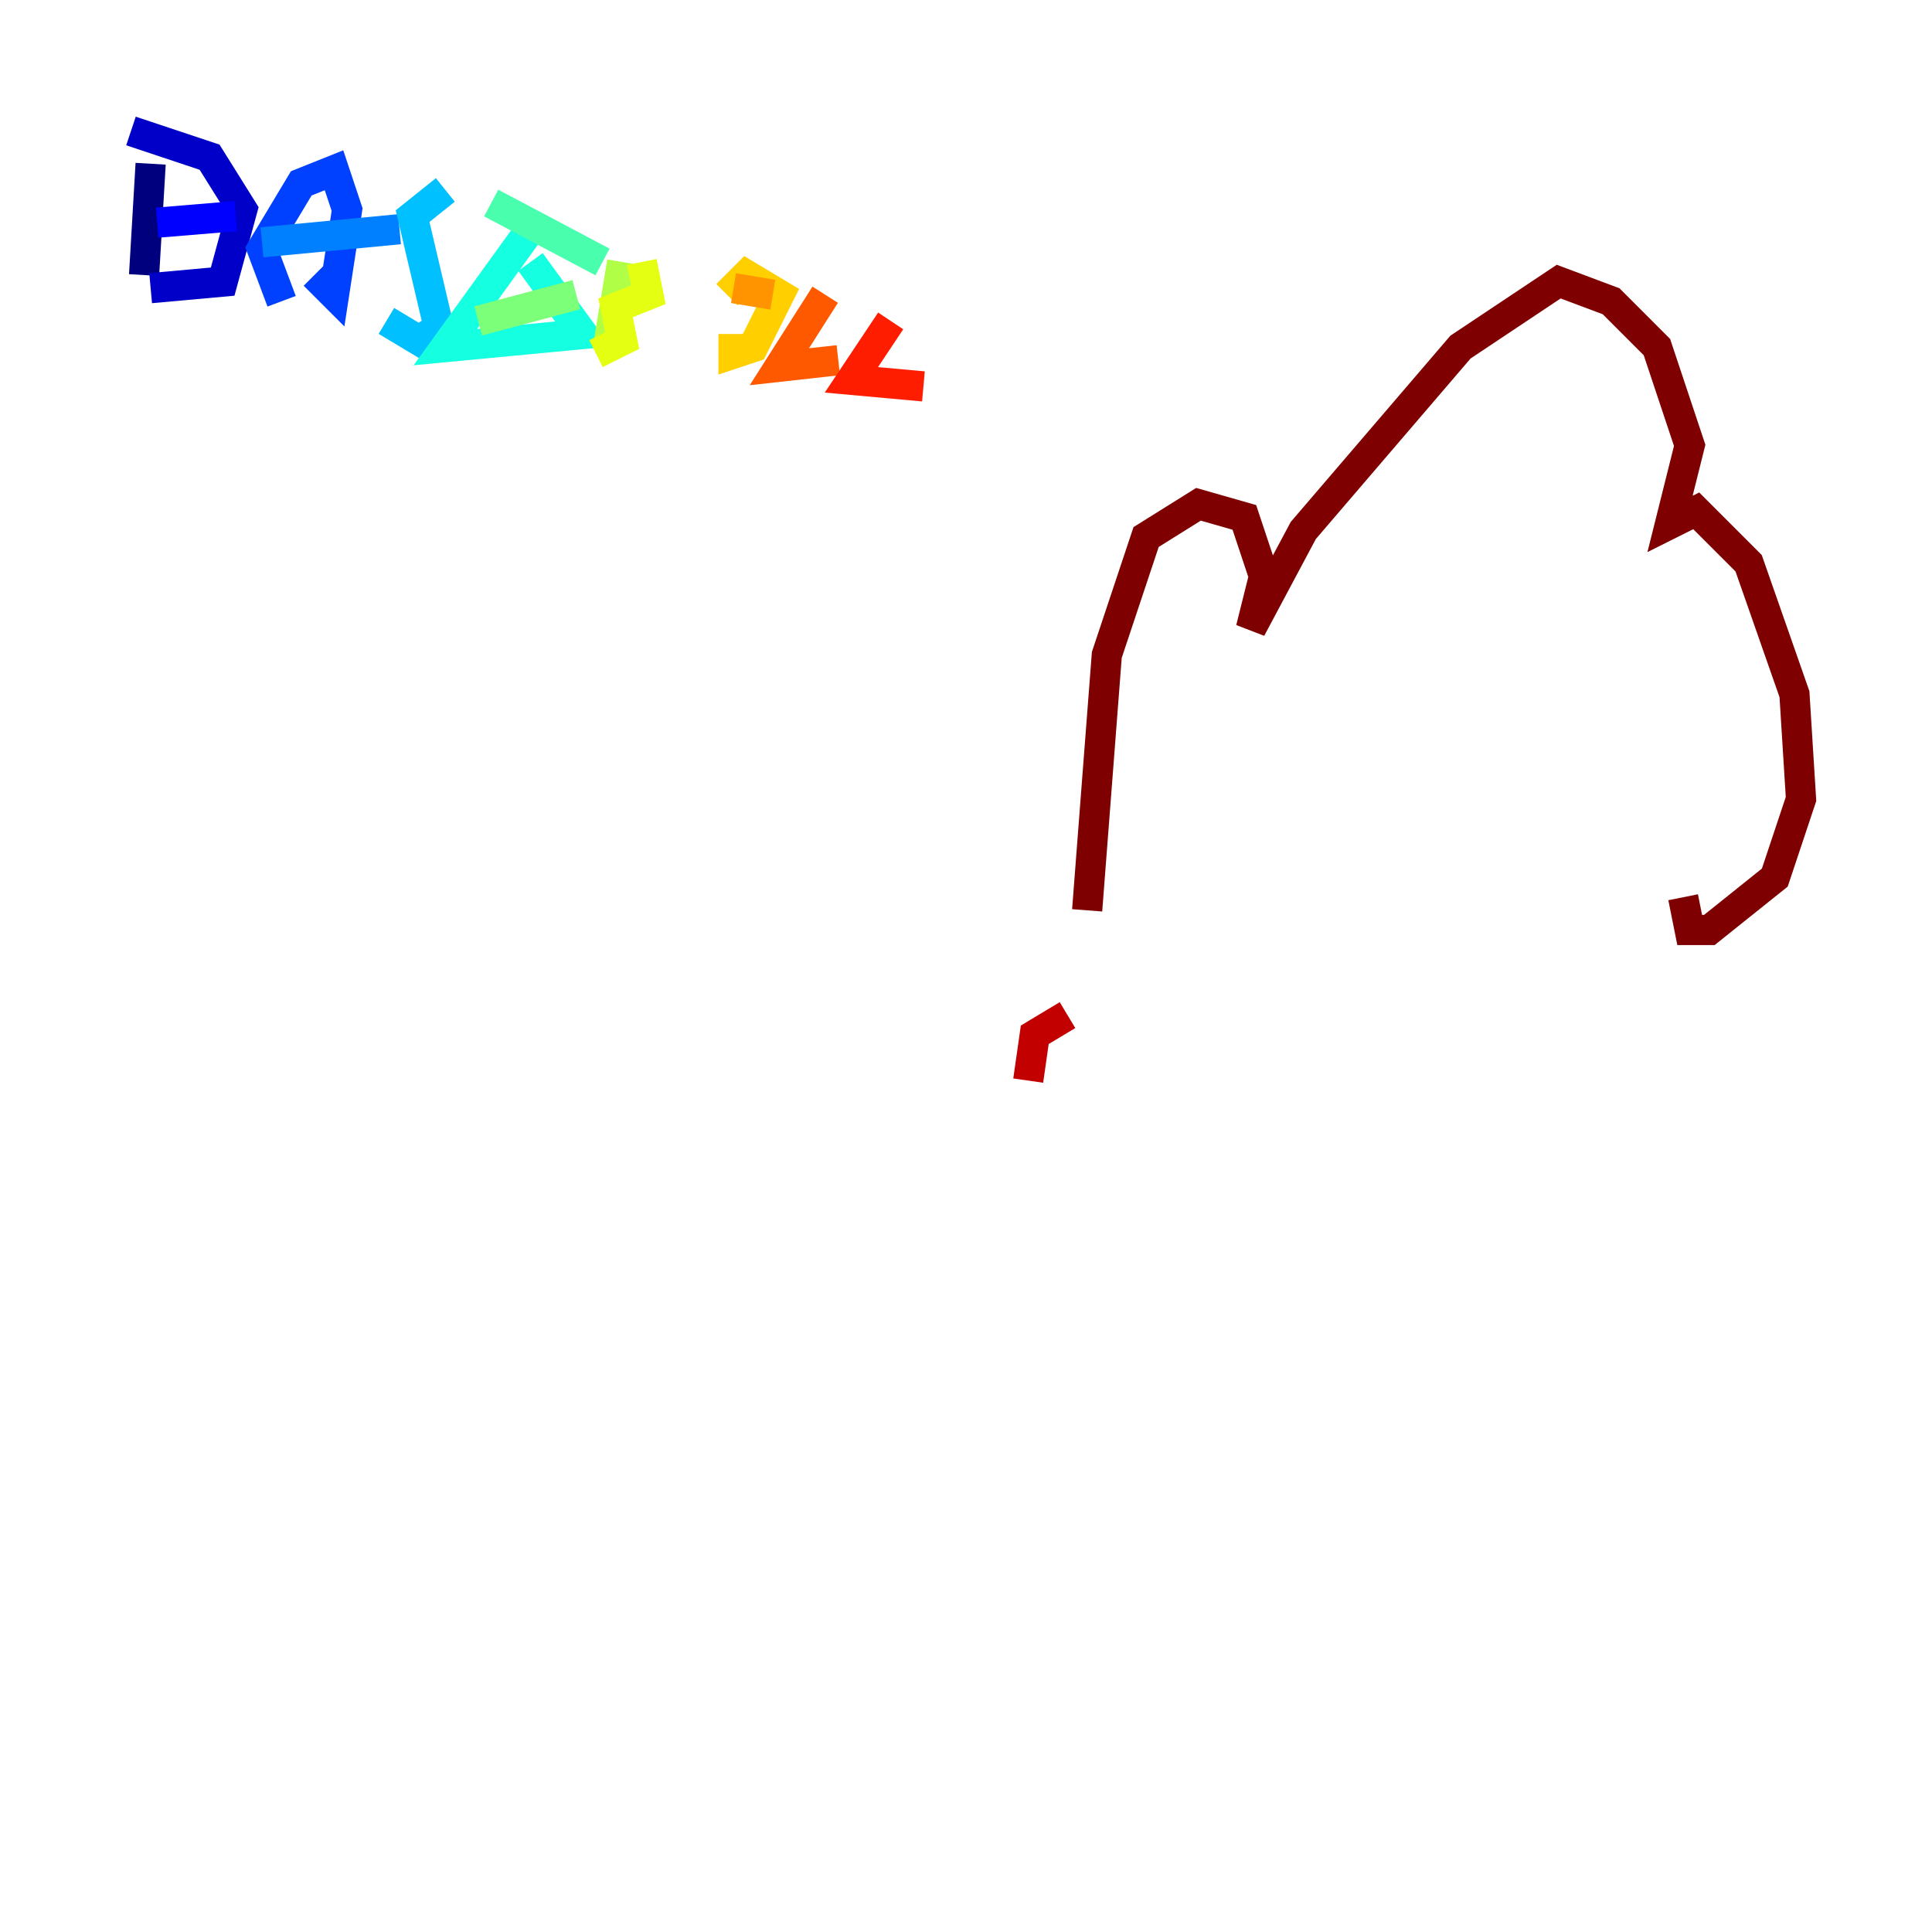 <?xml version="1.0" encoding="utf-8" ?>
<svg baseProfile="tiny" height="128" version="1.2" viewBox="0,0,128,128" width="128" xmlns="http://www.w3.org/2000/svg" xmlns:ev="http://www.w3.org/2001/xml-events" xmlns:xlink="http://www.w3.org/1999/xlink"><defs /><polyline fill="none" points="9.98,10.848 9.546,18.224" stroke="#00007f" stroke-width="2" /><polyline fill="none" points="8.678,8.678 13.885,10.414 16.054,13.885 14.752,18.658 9.98,19.091" stroke="#0000c8" stroke-width="2" /><polyline fill="none" points="10.414,14.752 15.62,14.319" stroke="#0000ff" stroke-width="2" /><polyline fill="none" points="18.658,19.959 17.356,16.488 19.959,12.149 22.129,11.281 22.997,13.885 22.129,19.525 20.827,18.224" stroke="#0040ff" stroke-width="2" /><polyline fill="none" points="17.356,16.054 26.468,15.186" stroke="#0080ff" stroke-width="2" /><polyline fill="none" points="29.505,12.583 27.336,14.319 29.071,21.695 27.77,22.563 25.6,21.261" stroke="#00c0ff" stroke-width="2" /><polyline fill="none" points="35.146,15.186 29.505,22.997 38.617,22.129 35.146,17.356" stroke="#15ffe1" stroke-width="2" /><polyline fill="none" points="32.542,13.451 39.919,17.356" stroke="#49ffad" stroke-width="2" /><polyline fill="none" points="31.675,21.261 38.183,19.525" stroke="#7cff79" stroke-width="2" /><polyline fill="none" points="41.22,17.356 40.352,22.563" stroke="#b0ff46" stroke-width="2" /><polyline fill="none" points="42.522,17.356 42.956,19.525 40.786,20.393 41.22,22.563 39.485,23.43" stroke="#e4ff12" stroke-width="2" /><polyline fill="none" points="48.163,19.525 49.464,18.224 51.634,19.525 49.898,22.997 48.597,23.43 48.597,22.129" stroke="#ffcf00" stroke-width="2" /><polyline fill="none" points="48.597,19.091 51.2,19.525" stroke="#ff9400" stroke-width="2" /><polyline fill="none" points="54.671,19.525 51.634,24.298 55.539,23.864" stroke="#ff5900" stroke-width="2" /><polyline fill="none" points="59.01,21.261 56.407,25.166 61.18,25.6" stroke="#ff1d00" stroke-width="2" /><polyline fill="none" points="68.122,71.593 68.556,68.556 70.725,67.254" stroke="#c30000" stroke-width="2" /><polyline fill="none" points="72.027,60.312 73.329,43.39 75.932,35.58 79.403,33.41 82.441,34.278 83.742,38.183 82.875,41.654 86.346,35.146 96.759,22.997 103.268,18.658 106.739,19.959 109.776,22.997 111.946,29.505 110.644,34.712 112.38,33.844 115.851,37.315 118.888,45.993 119.322,52.936 117.586,58.142 113.248,61.614 111.946,61.614 111.512,59.444" stroke="#7f0000" stroke-width="2" /></svg>